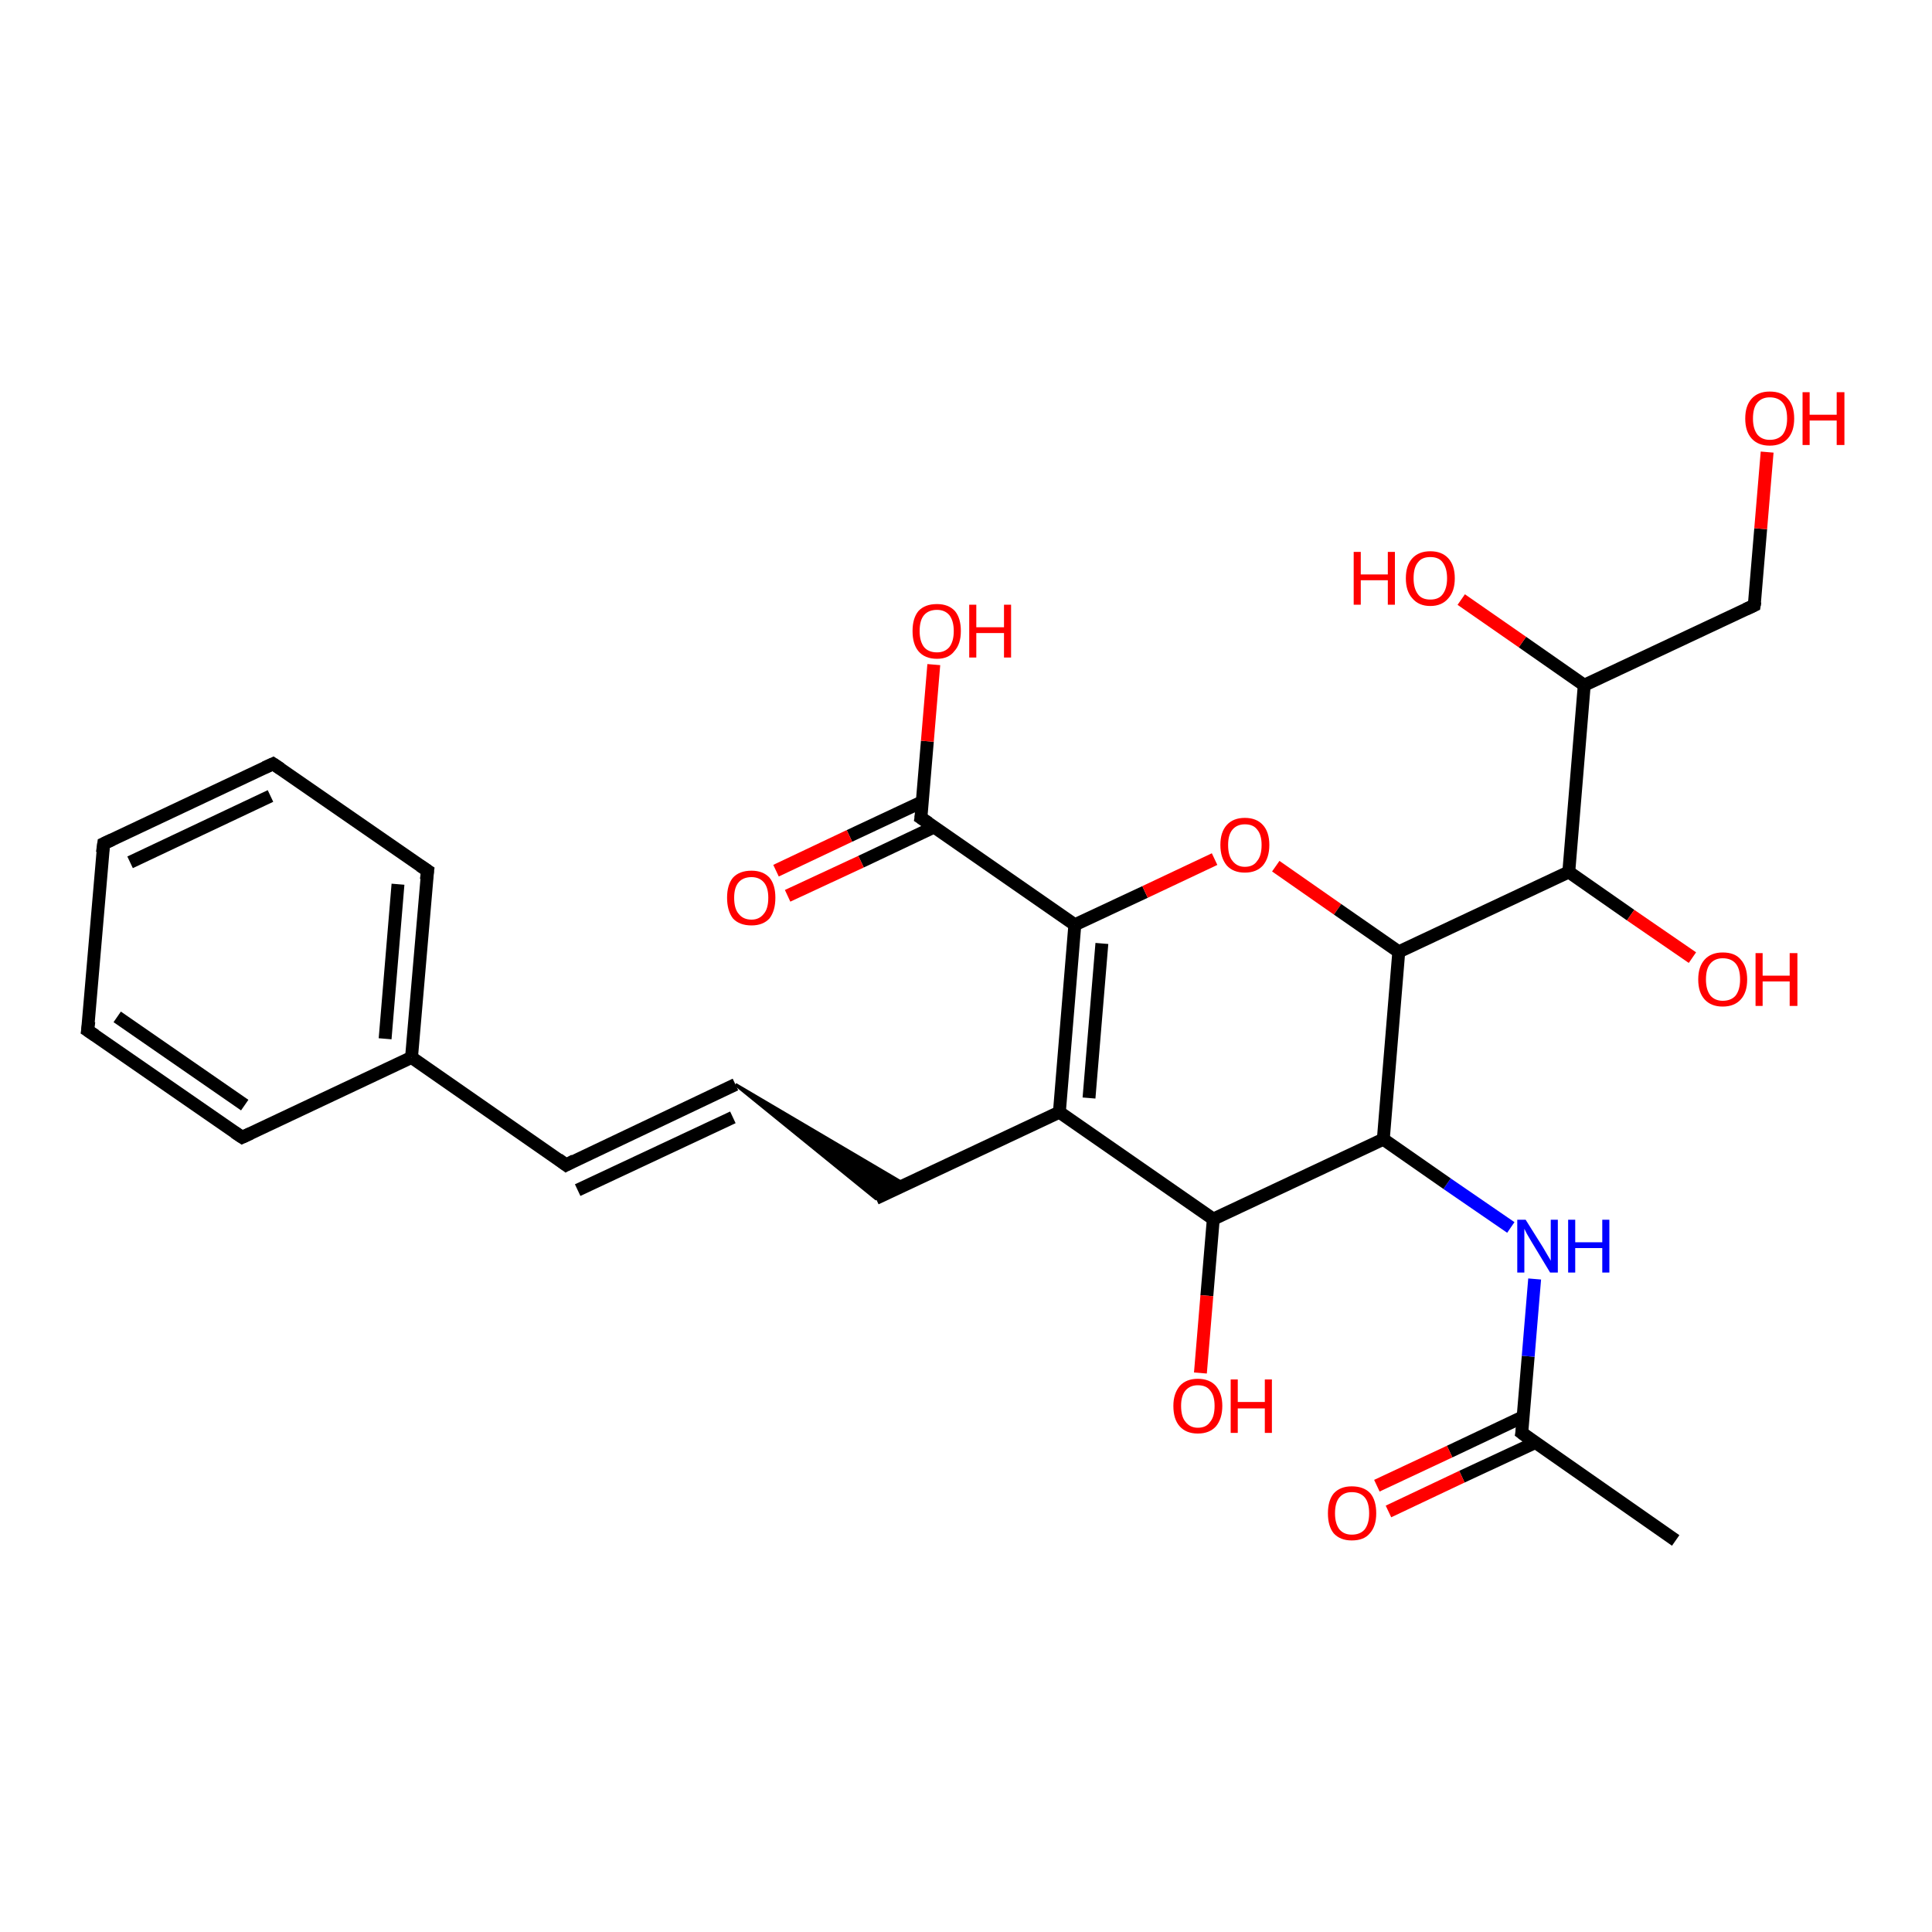 <?xml version='1.0' encoding='iso-8859-1'?>
<svg version='1.1' baseProfile='full'
              xmlns='http://www.w3.org/2000/svg'
                      xmlns:rdkit='http://www.rdkit.org/xml'
                      xmlns:xlink='http://www.w3.org/1999/xlink'
                  xml:space='preserve'
width='300px' height='300px' viewBox='0 0 300 300'>
<!-- END OF HEADER -->
<rect style='opacity:1.0;fill:#FFFFFF;stroke:none' width='300.0' height='300.0' x='0.0' y='0.0'> </rect>
<path class='bond-0 atom-0 atom-1' d='M 260.2,239.2 L 236.3,222.5' style='fill:none;fill-rule:evenodd;stroke:#000000;stroke-width:2.0px;stroke-linecap:butt;stroke-linejoin:miter;stroke-opacity:1' />
<path class='bond-1 atom-1 atom-2' d='M 236.5,220.0 L 225.1,225.4' style='fill:none;fill-rule:evenodd;stroke:#000000;stroke-width:2.0px;stroke-linecap:butt;stroke-linejoin:miter;stroke-opacity:1' />
<path class='bond-1 atom-1 atom-2' d='M 225.1,225.4 L 213.8,230.7' style='fill:none;fill-rule:evenodd;stroke:#FF0000;stroke-width:2.0px;stroke-linecap:butt;stroke-linejoin:miter;stroke-opacity:1' />
<path class='bond-1 atom-1 atom-2' d='M 238.4,224.0 L 227.0,229.3' style='fill:none;fill-rule:evenodd;stroke:#000000;stroke-width:2.0px;stroke-linecap:butt;stroke-linejoin:miter;stroke-opacity:1' />
<path class='bond-1 atom-1 atom-2' d='M 227.0,229.3 L 215.6,234.7' style='fill:none;fill-rule:evenodd;stroke:#FF0000;stroke-width:2.0px;stroke-linecap:butt;stroke-linejoin:miter;stroke-opacity:1' />
<path class='bond-2 atom-1 atom-3' d='M 236.3,222.5 L 237.3,210.6' style='fill:none;fill-rule:evenodd;stroke:#000000;stroke-width:2.0px;stroke-linecap:butt;stroke-linejoin:miter;stroke-opacity:1' />
<path class='bond-2 atom-1 atom-3' d='M 237.3,210.6 L 238.3,198.6' style='fill:none;fill-rule:evenodd;stroke:#0000FF;stroke-width:2.0px;stroke-linecap:butt;stroke-linejoin:miter;stroke-opacity:1' />
<path class='bond-3 atom-3 atom-4' d='M 234.6,190.6 L 224.7,183.8' style='fill:none;fill-rule:evenodd;stroke:#0000FF;stroke-width:2.0px;stroke-linecap:butt;stroke-linejoin:miter;stroke-opacity:1' />
<path class='bond-3 atom-3 atom-4' d='M 224.7,183.8 L 214.8,176.9' style='fill:none;fill-rule:evenodd;stroke:#000000;stroke-width:2.0px;stroke-linecap:butt;stroke-linejoin:miter;stroke-opacity:1' />
<path class='bond-4 atom-4 atom-5' d='M 214.8,176.9 L 188.4,189.3' style='fill:none;fill-rule:evenodd;stroke:#000000;stroke-width:2.0px;stroke-linecap:butt;stroke-linejoin:miter;stroke-opacity:1' />
<path class='bond-5 atom-5 atom-6' d='M 188.4,189.3 L 187.4,201.2' style='fill:none;fill-rule:evenodd;stroke:#000000;stroke-width:2.0px;stroke-linecap:butt;stroke-linejoin:miter;stroke-opacity:1' />
<path class='bond-5 atom-5 atom-6' d='M 187.4,201.2 L 186.4,213.2' style='fill:none;fill-rule:evenodd;stroke:#FF0000;stroke-width:2.0px;stroke-linecap:butt;stroke-linejoin:miter;stroke-opacity:1' />
<path class='bond-6 atom-5 atom-7' d='M 188.4,189.3 L 164.5,172.7' style='fill:none;fill-rule:evenodd;stroke:#000000;stroke-width:2.0px;stroke-linecap:butt;stroke-linejoin:miter;stroke-opacity:1' />
<path class='bond-7 atom-7 atom-8' d='M 164.5,172.7 L 166.9,143.6' style='fill:none;fill-rule:evenodd;stroke:#000000;stroke-width:2.0px;stroke-linecap:butt;stroke-linejoin:miter;stroke-opacity:1' />
<path class='bond-7 atom-7 atom-8' d='M 169.1,170.5 L 171.1,146.5' style='fill:none;fill-rule:evenodd;stroke:#000000;stroke-width:2.0px;stroke-linecap:butt;stroke-linejoin:miter;stroke-opacity:1' />
<path class='bond-8 atom-8 atom-9' d='M 166.9,143.6 L 177.8,138.5' style='fill:none;fill-rule:evenodd;stroke:#000000;stroke-width:2.0px;stroke-linecap:butt;stroke-linejoin:miter;stroke-opacity:1' />
<path class='bond-8 atom-8 atom-9' d='M 177.8,138.5 L 188.6,133.4' style='fill:none;fill-rule:evenodd;stroke:#FF0000;stroke-width:2.0px;stroke-linecap:butt;stroke-linejoin:miter;stroke-opacity:1' />
<path class='bond-9 atom-9 atom-10' d='M 198.1,134.5 L 207.7,141.2' style='fill:none;fill-rule:evenodd;stroke:#FF0000;stroke-width:2.0px;stroke-linecap:butt;stroke-linejoin:miter;stroke-opacity:1' />
<path class='bond-9 atom-9 atom-10' d='M 207.7,141.2 L 217.2,147.8' style='fill:none;fill-rule:evenodd;stroke:#000000;stroke-width:2.0px;stroke-linecap:butt;stroke-linejoin:miter;stroke-opacity:1' />
<path class='bond-10 atom-10 atom-11' d='M 217.2,147.8 L 243.6,135.4' style='fill:none;fill-rule:evenodd;stroke:#000000;stroke-width:2.0px;stroke-linecap:butt;stroke-linejoin:miter;stroke-opacity:1' />
<path class='bond-11 atom-11 atom-12' d='M 243.6,135.4 L 253.2,142.1' style='fill:none;fill-rule:evenodd;stroke:#000000;stroke-width:2.0px;stroke-linecap:butt;stroke-linejoin:miter;stroke-opacity:1' />
<path class='bond-11 atom-11 atom-12' d='M 253.2,142.1 L 262.8,148.7' style='fill:none;fill-rule:evenodd;stroke:#FF0000;stroke-width:2.0px;stroke-linecap:butt;stroke-linejoin:miter;stroke-opacity:1' />
<path class='bond-12 atom-11 atom-13' d='M 243.6,135.4 L 246.0,106.4' style='fill:none;fill-rule:evenodd;stroke:#000000;stroke-width:2.0px;stroke-linecap:butt;stroke-linejoin:miter;stroke-opacity:1' />
<path class='bond-13 atom-13 atom-14' d='M 246.0,106.4 L 236.4,99.7' style='fill:none;fill-rule:evenodd;stroke:#000000;stroke-width:2.0px;stroke-linecap:butt;stroke-linejoin:miter;stroke-opacity:1' />
<path class='bond-13 atom-13 atom-14' d='M 236.4,99.7 L 226.9,93.1' style='fill:none;fill-rule:evenodd;stroke:#FF0000;stroke-width:2.0px;stroke-linecap:butt;stroke-linejoin:miter;stroke-opacity:1' />
<path class='bond-14 atom-13 atom-15' d='M 246.0,106.4 L 272.4,94.0' style='fill:none;fill-rule:evenodd;stroke:#000000;stroke-width:2.0px;stroke-linecap:butt;stroke-linejoin:miter;stroke-opacity:1' />
<path class='bond-15 atom-15 atom-16' d='M 272.4,94.0 L 273.4,82.1' style='fill:none;fill-rule:evenodd;stroke:#000000;stroke-width:2.0px;stroke-linecap:butt;stroke-linejoin:miter;stroke-opacity:1' />
<path class='bond-15 atom-15 atom-16' d='M 273.4,82.1 L 274.4,70.2' style='fill:none;fill-rule:evenodd;stroke:#FF0000;stroke-width:2.0px;stroke-linecap:butt;stroke-linejoin:miter;stroke-opacity:1' />
<path class='bond-16 atom-8 atom-17' d='M 166.9,143.6 L 143.0,127.0' style='fill:none;fill-rule:evenodd;stroke:#000000;stroke-width:2.0px;stroke-linecap:butt;stroke-linejoin:miter;stroke-opacity:1' />
<path class='bond-17 atom-17 atom-18' d='M 143.0,127.0 L 144.0,115.1' style='fill:none;fill-rule:evenodd;stroke:#000000;stroke-width:2.0px;stroke-linecap:butt;stroke-linejoin:miter;stroke-opacity:1' />
<path class='bond-17 atom-17 atom-18' d='M 144.0,115.1 L 145.0,103.2' style='fill:none;fill-rule:evenodd;stroke:#FF0000;stroke-width:2.0px;stroke-linecap:butt;stroke-linejoin:miter;stroke-opacity:1' />
<path class='bond-18 atom-17 atom-19' d='M 143.2,124.5 L 131.9,129.8' style='fill:none;fill-rule:evenodd;stroke:#000000;stroke-width:2.0px;stroke-linecap:butt;stroke-linejoin:miter;stroke-opacity:1' />
<path class='bond-18 atom-17 atom-19' d='M 131.9,129.8 L 120.5,135.2' style='fill:none;fill-rule:evenodd;stroke:#FF0000;stroke-width:2.0px;stroke-linecap:butt;stroke-linejoin:miter;stroke-opacity:1' />
<path class='bond-18 atom-17 atom-19' d='M 145.1,128.4 L 133.7,133.8' style='fill:none;fill-rule:evenodd;stroke:#000000;stroke-width:2.0px;stroke-linecap:butt;stroke-linejoin:miter;stroke-opacity:1' />
<path class='bond-18 atom-17 atom-19' d='M 133.7,133.8 L 122.3,139.1' style='fill:none;fill-rule:evenodd;stroke:#FF0000;stroke-width:2.0px;stroke-linecap:butt;stroke-linejoin:miter;stroke-opacity:1' />
<path class='bond-19 atom-7 atom-20' d='M 164.5,172.7 L 136.0,186.1' style='fill:none;fill-rule:evenodd;stroke:#000000;stroke-width:2.0px;stroke-linecap:butt;stroke-linejoin:miter;stroke-opacity:1' />
<path class='bond-20 atom-21 atom-20' d='M 114.2,168.4 L 140.5,183.9 L 136.0,186.1 Z' style='fill:#000000;fill-rule:evenodd;fill-opacity:1;stroke:#000000;stroke-width:0.5px;stroke-linecap:butt;stroke-linejoin:miter;stroke-opacity:1;' />
<path class='bond-21 atom-21 atom-22' d='M 114.2,168.4 L 87.9,180.9' style='fill:none;fill-rule:evenodd;stroke:#000000;stroke-width:2.0px;stroke-linecap:butt;stroke-linejoin:miter;stroke-opacity:1' />
<path class='bond-21 atom-21 atom-22' d='M 113.8,173.5 L 89.7,184.8' style='fill:none;fill-rule:evenodd;stroke:#000000;stroke-width:2.0px;stroke-linecap:butt;stroke-linejoin:miter;stroke-opacity:1' />
<path class='bond-22 atom-22 atom-23' d='M 87.9,180.9 L 63.9,164.2' style='fill:none;fill-rule:evenodd;stroke:#000000;stroke-width:2.0px;stroke-linecap:butt;stroke-linejoin:miter;stroke-opacity:1' />
<path class='bond-23 atom-23 atom-24' d='M 63.9,164.2 L 66.4,135.2' style='fill:none;fill-rule:evenodd;stroke:#000000;stroke-width:2.0px;stroke-linecap:butt;stroke-linejoin:miter;stroke-opacity:1' />
<path class='bond-23 atom-23 atom-24' d='M 59.8,161.3 L 61.8,137.3' style='fill:none;fill-rule:evenodd;stroke:#000000;stroke-width:2.0px;stroke-linecap:butt;stroke-linejoin:miter;stroke-opacity:1' />
<path class='bond-24 atom-24 atom-25' d='M 66.4,135.2 L 42.4,118.6' style='fill:none;fill-rule:evenodd;stroke:#000000;stroke-width:2.0px;stroke-linecap:butt;stroke-linejoin:miter;stroke-opacity:1' />
<path class='bond-25 atom-25 atom-26' d='M 42.4,118.6 L 16.1,131.0' style='fill:none;fill-rule:evenodd;stroke:#000000;stroke-width:2.0px;stroke-linecap:butt;stroke-linejoin:miter;stroke-opacity:1' />
<path class='bond-25 atom-25 atom-26' d='M 42.0,123.6 L 20.2,133.9' style='fill:none;fill-rule:evenodd;stroke:#000000;stroke-width:2.0px;stroke-linecap:butt;stroke-linejoin:miter;stroke-opacity:1' />
<path class='bond-26 atom-26 atom-27' d='M 16.1,131.0 L 13.6,160.0' style='fill:none;fill-rule:evenodd;stroke:#000000;stroke-width:2.0px;stroke-linecap:butt;stroke-linejoin:miter;stroke-opacity:1' />
<path class='bond-27 atom-27 atom-28' d='M 13.6,160.0 L 37.6,176.6' style='fill:none;fill-rule:evenodd;stroke:#000000;stroke-width:2.0px;stroke-linecap:butt;stroke-linejoin:miter;stroke-opacity:1' />
<path class='bond-27 atom-27 atom-28' d='M 18.2,157.9 L 38.0,171.6' style='fill:none;fill-rule:evenodd;stroke:#000000;stroke-width:2.0px;stroke-linecap:butt;stroke-linejoin:miter;stroke-opacity:1' />
<path class='bond-28 atom-10 atom-4' d='M 217.2,147.8 L 214.8,176.9' style='fill:none;fill-rule:evenodd;stroke:#000000;stroke-width:2.0px;stroke-linecap:butt;stroke-linejoin:miter;stroke-opacity:1' />
<path class='bond-29 atom-28 atom-23' d='M 37.6,176.6 L 63.9,164.2' style='fill:none;fill-rule:evenodd;stroke:#000000;stroke-width:2.0px;stroke-linecap:butt;stroke-linejoin:miter;stroke-opacity:1' />
<path d='M 237.5,223.4 L 236.3,222.5 L 236.4,221.9' style='fill:none;stroke:#000000;stroke-width:2.0px;stroke-linecap:butt;stroke-linejoin:miter;stroke-opacity:1;' />
<path d='M 271.1,94.6 L 272.4,94.0 L 272.5,93.4' style='fill:none;stroke:#000000;stroke-width:2.0px;stroke-linecap:butt;stroke-linejoin:miter;stroke-opacity:1;' />
<path d='M 144.2,127.8 L 143.0,127.0 L 143.1,126.4' style='fill:none;stroke:#000000;stroke-width:2.0px;stroke-linecap:butt;stroke-linejoin:miter;stroke-opacity:1;' />
<path d='M 89.2,180.2 L 87.9,180.9 L 86.7,180.0' style='fill:none;stroke:#000000;stroke-width:2.0px;stroke-linecap:butt;stroke-linejoin:miter;stroke-opacity:1;' />
<path d='M 66.2,136.6 L 66.4,135.2 L 65.2,134.4' style='fill:none;stroke:#000000;stroke-width:2.0px;stroke-linecap:butt;stroke-linejoin:miter;stroke-opacity:1;' />
<path d='M 43.6,119.4 L 42.4,118.6 L 41.1,119.2' style='fill:none;stroke:#000000;stroke-width:2.0px;stroke-linecap:butt;stroke-linejoin:miter;stroke-opacity:1;' />
<path d='M 17.4,130.4 L 16.1,131.0 L 15.9,132.4' style='fill:none;stroke:#000000;stroke-width:2.0px;stroke-linecap:butt;stroke-linejoin:miter;stroke-opacity:1;' />
<path d='M 13.8,158.6 L 13.6,160.0 L 14.8,160.8' style='fill:none;stroke:#000000;stroke-width:2.0px;stroke-linecap:butt;stroke-linejoin:miter;stroke-opacity:1;' />
<path d='M 36.4,175.8 L 37.6,176.6 L 38.9,176.0' style='fill:none;stroke:#000000;stroke-width:2.0px;stroke-linecap:butt;stroke-linejoin:miter;stroke-opacity:1;' />
<path class='atom-2' d='M 206.2 235.0
Q 206.2 233.0, 207.1 231.9
Q 208.1 230.8, 209.9 230.8
Q 211.8 230.8, 212.8 231.9
Q 213.7 233.0, 213.7 235.0
Q 213.7 237.0, 212.7 238.1
Q 211.8 239.2, 209.9 239.2
Q 208.1 239.2, 207.1 238.1
Q 206.2 237.0, 206.2 235.0
M 209.9 238.3
Q 211.2 238.3, 211.9 237.5
Q 212.6 236.6, 212.6 235.0
Q 212.6 233.3, 211.9 232.5
Q 211.2 231.7, 209.9 231.7
Q 208.7 231.7, 208.0 232.5
Q 207.3 233.3, 207.3 235.0
Q 207.3 236.6, 208.0 237.5
Q 208.7 238.3, 209.9 238.3
' fill='#FF0000'/>
<path class='atom-3' d='M 236.9 189.4
L 239.6 193.7
Q 239.9 194.2, 240.3 194.9
Q 240.8 195.7, 240.8 195.8
L 240.8 189.4
L 241.9 189.4
L 241.9 197.6
L 240.7 197.6
L 237.8 192.8
Q 237.5 192.3, 237.1 191.6
Q 236.8 191.0, 236.7 190.8
L 236.7 197.6
L 235.6 197.6
L 235.6 189.4
L 236.9 189.4
' fill='#0000FF'/>
<path class='atom-3' d='M 243.5 189.4
L 244.6 189.4
L 244.6 192.9
L 248.8 192.9
L 248.8 189.4
L 249.9 189.4
L 249.9 197.6
L 248.8 197.6
L 248.8 193.8
L 244.6 193.8
L 244.6 197.6
L 243.5 197.6
L 243.5 189.4
' fill='#0000FF'/>
<path class='atom-6' d='M 182.2 218.3
Q 182.2 216.4, 183.2 215.2
Q 184.2 214.1, 186.0 214.1
Q 187.8 214.1, 188.8 215.2
Q 189.8 216.4, 189.8 218.3
Q 189.8 220.3, 188.8 221.5
Q 187.8 222.6, 186.0 222.6
Q 184.2 222.6, 183.2 221.5
Q 182.2 220.4, 182.2 218.3
M 186.0 221.7
Q 187.3 221.7, 187.9 220.8
Q 188.6 220.0, 188.6 218.3
Q 188.6 216.7, 187.9 215.9
Q 187.3 215.1, 186.0 215.1
Q 184.8 215.1, 184.1 215.9
Q 183.4 216.7, 183.4 218.3
Q 183.4 220.0, 184.1 220.8
Q 184.8 221.7, 186.0 221.7
' fill='#FF0000'/>
<path class='atom-6' d='M 191.1 214.2
L 192.2 214.2
L 192.2 217.7
L 196.4 217.7
L 196.4 214.2
L 197.5 214.2
L 197.5 222.5
L 196.4 222.5
L 196.4 218.7
L 192.2 218.7
L 192.2 222.5
L 191.1 222.5
L 191.1 214.2
' fill='#FF0000'/>
<path class='atom-9' d='M 189.5 131.2
Q 189.5 129.2, 190.5 128.1
Q 191.5 127.0, 193.3 127.0
Q 195.1 127.0, 196.1 128.1
Q 197.1 129.2, 197.1 131.2
Q 197.1 133.2, 196.1 134.4
Q 195.1 135.5, 193.3 135.5
Q 191.5 135.5, 190.5 134.4
Q 189.5 133.2, 189.5 131.2
M 193.3 134.6
Q 194.6 134.6, 195.2 133.7
Q 195.9 132.9, 195.9 131.2
Q 195.9 129.6, 195.2 128.8
Q 194.6 128.0, 193.3 128.0
Q 192.1 128.0, 191.4 128.8
Q 190.7 129.6, 190.7 131.2
Q 190.7 132.9, 191.4 133.7
Q 192.1 134.6, 193.3 134.6
' fill='#FF0000'/>
<path class='atom-12' d='M 263.7 152.1
Q 263.7 150.1, 264.7 149.0
Q 265.7 147.9, 267.5 147.9
Q 269.4 147.9, 270.3 149.0
Q 271.3 150.1, 271.3 152.1
Q 271.3 154.1, 270.3 155.2
Q 269.3 156.3, 267.5 156.3
Q 265.7 156.3, 264.7 155.2
Q 263.7 154.1, 263.7 152.1
M 267.5 155.4
Q 268.8 155.4, 269.5 154.6
Q 270.2 153.7, 270.2 152.1
Q 270.2 150.4, 269.5 149.6
Q 268.8 148.8, 267.5 148.8
Q 266.3 148.8, 265.6 149.6
Q 264.9 150.4, 264.9 152.1
Q 264.9 153.7, 265.6 154.6
Q 266.3 155.4, 267.5 155.4
' fill='#FF0000'/>
<path class='atom-12' d='M 272.6 148.0
L 273.7 148.0
L 273.7 151.5
L 277.9 151.5
L 277.9 148.0
L 279.1 148.0
L 279.1 156.2
L 277.9 156.2
L 277.9 152.4
L 273.7 152.4
L 273.7 156.2
L 272.6 156.2
L 272.6 148.0
' fill='#FF0000'/>
<path class='atom-14' d='M 210.2 85.7
L 211.3 85.7
L 211.3 89.2
L 215.5 89.2
L 215.5 85.7
L 216.6 85.7
L 216.6 93.9
L 215.5 93.9
L 215.5 90.1
L 211.3 90.1
L 211.3 93.9
L 210.2 93.9
L 210.2 85.7
' fill='#FF0000'/>
<path class='atom-14' d='M 218.3 89.8
Q 218.3 87.8, 219.3 86.7
Q 220.3 85.6, 222.1 85.6
Q 223.9 85.6, 224.9 86.7
Q 225.9 87.8, 225.9 89.8
Q 225.9 91.8, 224.9 92.9
Q 223.9 94.1, 222.1 94.1
Q 220.3 94.1, 219.3 92.9
Q 218.3 91.8, 218.3 89.8
M 222.1 93.1
Q 223.4 93.1, 224.0 92.3
Q 224.7 91.4, 224.7 89.8
Q 224.7 88.2, 224.0 87.3
Q 223.4 86.5, 222.1 86.5
Q 220.8 86.5, 220.2 87.3
Q 219.5 88.1, 219.5 89.8
Q 219.5 91.4, 220.2 92.3
Q 220.8 93.1, 222.1 93.1
' fill='#FF0000'/>
<path class='atom-16' d='M 271.0 65.0
Q 271.0 63.0, 272.0 61.9
Q 273.0 60.8, 274.8 60.8
Q 276.7 60.8, 277.6 61.9
Q 278.6 63.0, 278.6 65.0
Q 278.6 67.0, 277.6 68.1
Q 276.6 69.2, 274.8 69.2
Q 273.0 69.2, 272.0 68.1
Q 271.0 67.0, 271.0 65.0
M 274.8 68.3
Q 276.1 68.3, 276.8 67.5
Q 277.5 66.6, 277.5 65.0
Q 277.5 63.3, 276.8 62.5
Q 276.1 61.7, 274.8 61.7
Q 273.6 61.7, 272.9 62.5
Q 272.2 63.3, 272.2 65.0
Q 272.2 66.6, 272.9 67.5
Q 273.6 68.3, 274.8 68.3
' fill='#FF0000'/>
<path class='atom-16' d='M 279.9 60.9
L 281.0 60.9
L 281.0 64.4
L 285.2 64.4
L 285.2 60.9
L 286.4 60.9
L 286.4 69.1
L 285.2 69.1
L 285.2 65.3
L 281.0 65.3
L 281.0 69.1
L 279.9 69.1
L 279.9 60.9
' fill='#FF0000'/>
<path class='atom-18' d='M 141.7 98.0
Q 141.7 96.0, 142.6 94.9
Q 143.6 93.8, 145.5 93.8
Q 147.3 93.8, 148.3 94.9
Q 149.2 96.0, 149.2 98.0
Q 149.2 100.0, 148.2 101.1
Q 147.3 102.3, 145.5 102.3
Q 143.6 102.3, 142.6 101.1
Q 141.7 100.0, 141.7 98.0
M 145.5 101.3
Q 146.7 101.3, 147.4 100.5
Q 148.1 99.6, 148.1 98.0
Q 148.1 96.4, 147.4 95.5
Q 146.7 94.7, 145.5 94.7
Q 144.2 94.7, 143.5 95.5
Q 142.8 96.3, 142.8 98.0
Q 142.8 99.6, 143.5 100.5
Q 144.2 101.3, 145.5 101.3
' fill='#FF0000'/>
<path class='atom-18' d='M 150.5 93.9
L 151.6 93.9
L 151.6 97.4
L 155.9 97.4
L 155.9 93.9
L 157.0 93.9
L 157.0 102.1
L 155.9 102.1
L 155.9 98.3
L 151.6 98.3
L 151.6 102.1
L 150.5 102.1
L 150.5 93.9
' fill='#FF0000'/>
<path class='atom-19' d='M 112.9 139.4
Q 112.9 137.4, 113.8 136.3
Q 114.8 135.2, 116.7 135.2
Q 118.5 135.2, 119.5 136.3
Q 120.4 137.4, 120.4 139.4
Q 120.4 141.4, 119.5 142.6
Q 118.5 143.7, 116.7 143.7
Q 114.8 143.7, 113.8 142.6
Q 112.9 141.4, 112.9 139.4
M 116.7 142.8
Q 117.9 142.8, 118.6 141.9
Q 119.3 141.1, 119.3 139.4
Q 119.3 137.8, 118.6 137.0
Q 117.9 136.2, 116.7 136.2
Q 115.4 136.2, 114.7 137.0
Q 114.0 137.8, 114.0 139.4
Q 114.0 141.1, 114.7 141.9
Q 115.4 142.8, 116.7 142.8
' fill='#FF0000'/>
</svg>
